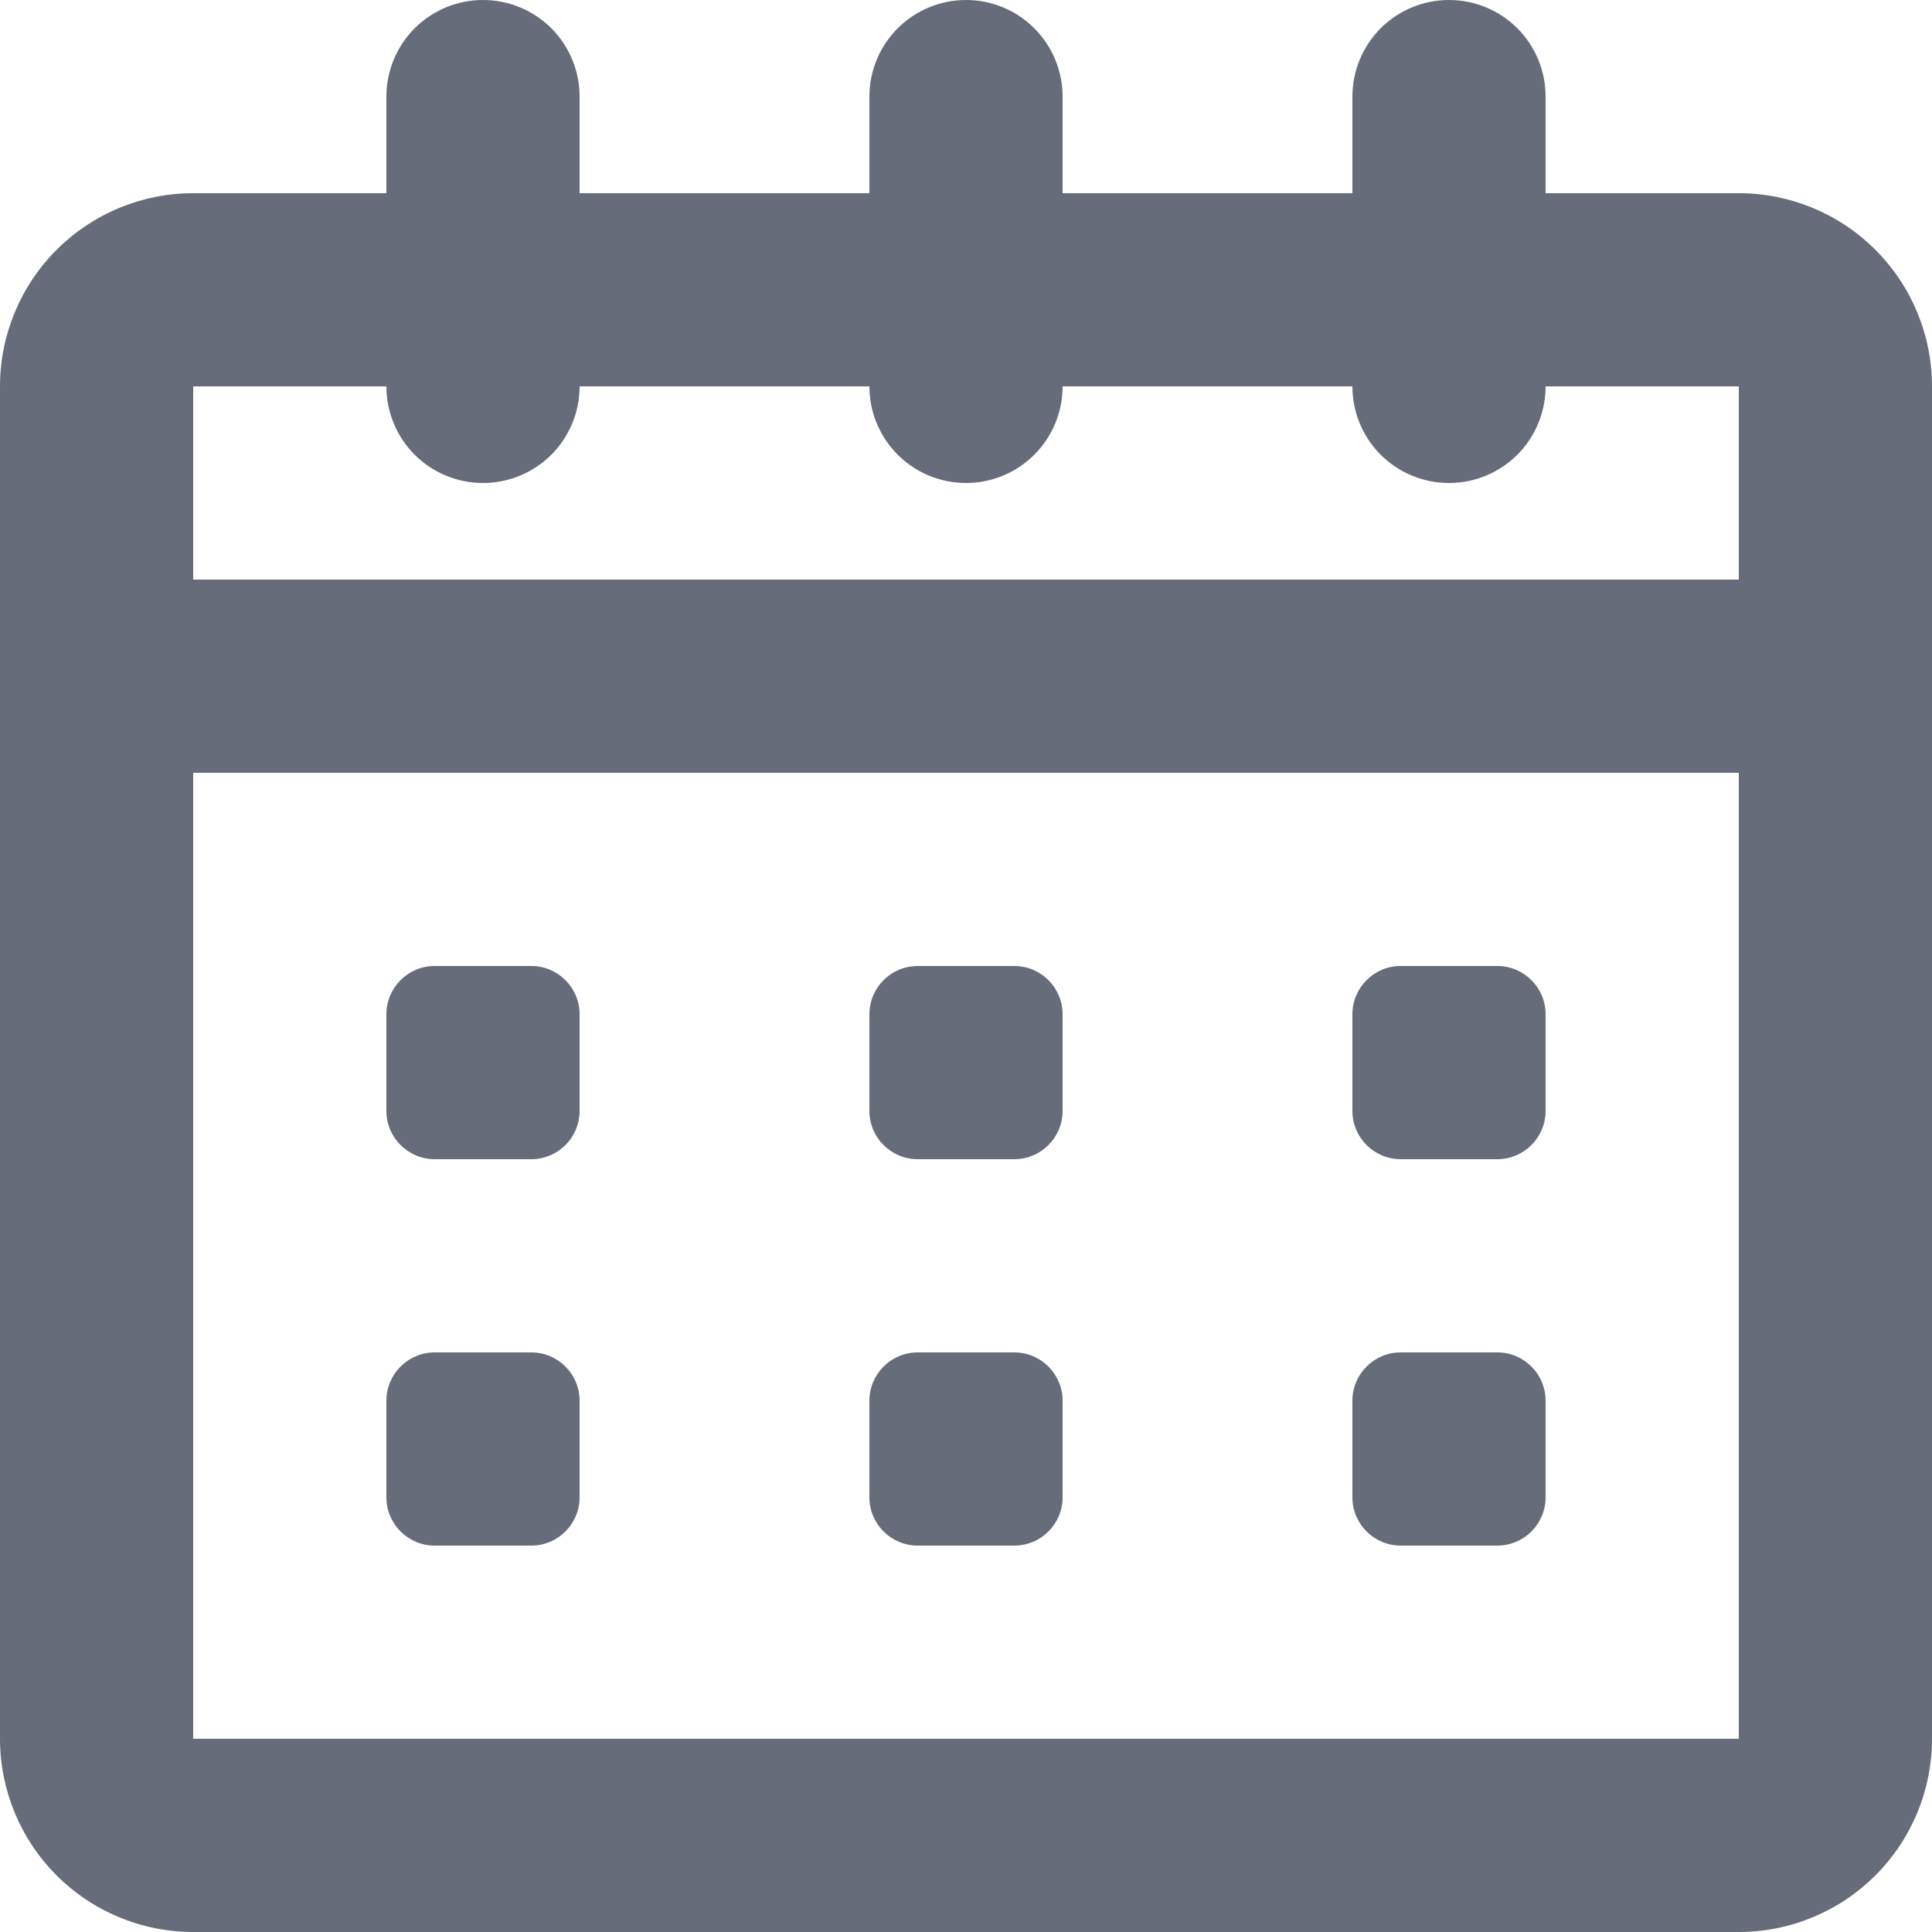 <svg width="24" height="24" viewBox="0 0 24 24" fill="none" xmlns="http://www.w3.org/2000/svg">
<path d="M21.6 2.4H19.2V1.2C19.2 0.882 19.074 0.577 18.849 0.351C18.623 0.126 18.318 0 18 0C17.682 0 17.377 0.126 17.151 0.351C16.926 0.577 16.8 0.882 16.8 1.2V2.4H13.2V1.2C13.2 0.882 13.074 0.577 12.848 0.351C12.623 0.126 12.318 0 12 0C11.682 0 11.377 0.126 11.152 0.351C10.926 0.577 10.8 0.882 10.8 1.2V2.4H7.2V1.2C7.2 0.882 7.074 0.577 6.849 0.351C6.623 0.126 6.318 0 6 0C5.682 0 5.377 0.126 5.151 0.351C4.926 0.577 4.8 0.882 4.8 1.2V2.4H2.4C1.763 2.4 1.153 2.653 0.703 3.103C0.253 3.553 0 4.163 0 4.8V21.6C0 22.236 0.253 22.847 0.703 23.297C1.153 23.747 1.763 24 2.4 24H21.6C22.236 24 22.847 23.747 23.297 23.297C23.747 22.847 24 22.236 24 21.6V4.8C24 4.163 23.747 3.553 23.297 3.103C22.847 2.653 22.236 2.4 21.6 2.4ZM4.8 4.8C4.8 5.118 4.926 5.423 5.151 5.649C5.377 5.874 5.682 6 6 6C6.318 6 6.623 5.874 6.849 5.649C7.074 5.423 7.2 5.118 7.2 4.8H10.8C10.8 5.118 10.926 5.423 11.152 5.649C11.377 5.874 11.682 6 12 6C12.318 6 12.623 5.874 12.848 5.649C13.074 5.423 13.2 5.118 13.2 4.8H16.8C16.8 5.118 16.926 5.423 17.151 5.649C17.377 5.874 17.682 6 18 6C18.318 6 18.623 5.874 18.849 5.649C19.074 5.423 19.2 5.118 19.2 4.8H21.6V7.2H2.4V4.8H4.8ZM2.4 21.6V9.6H21.6V21.6H2.4Z" fill="#666C79"/>
<path d="M6.6 12H5.4C5.069 12 4.8 12.269 4.8 12.6V13.8C4.8 14.131 5.069 14.4 5.4 14.4H6.6C6.931 14.4 7.2 14.131 7.2 13.8V12.6C7.2 12.269 6.931 12 6.6 12Z" fill="#666C79"/>
<path d="M6.6 16.8H5.4C5.069 16.8 4.8 17.069 4.8 17.4V18.6C4.8 18.931 5.069 19.2 5.4 19.2H6.6C6.931 19.2 7.2 18.931 7.2 18.6V17.4C7.2 17.069 6.931 16.8 6.6 16.8Z" fill="#666C79"/>
<path d="M12.6 12H11.4C11.069 12 10.8 12.269 10.8 12.6V13.8C10.8 14.131 11.069 14.4 11.4 14.4H12.6C12.931 14.4 13.2 14.131 13.2 13.8V12.6C13.2 12.269 12.931 12 12.6 12Z" fill="#666C79"/>
<path d="M12.6 16.8H11.4C11.069 16.8 10.8 17.069 10.8 17.4V18.6C10.8 18.931 11.069 19.2 11.4 19.2H12.6C12.931 19.2 13.2 18.931 13.2 18.6V17.4C13.2 17.069 12.931 16.8 12.6 16.8Z" fill="#666C79"/>
<path d="M18.6 12H17.4C17.069 12 16.8 12.269 16.8 12.6V13.8C16.8 14.131 17.069 14.4 17.4 14.4H18.6C18.931 14.4 19.2 14.131 19.2 13.8V12.6C19.2 12.269 18.931 12 18.6 12Z" fill="#666C79"/>
<path d="M18.6 16.8H17.4C17.069 16.8 16.8 17.069 16.8 17.4V18.6C16.8 18.931 17.069 19.2 17.4 19.2H18.6C18.931 19.2 19.2 18.931 19.2 18.6V17.4C19.2 17.069 18.931 16.8 18.6 16.8Z" fill="#666C79"/>
</svg>
